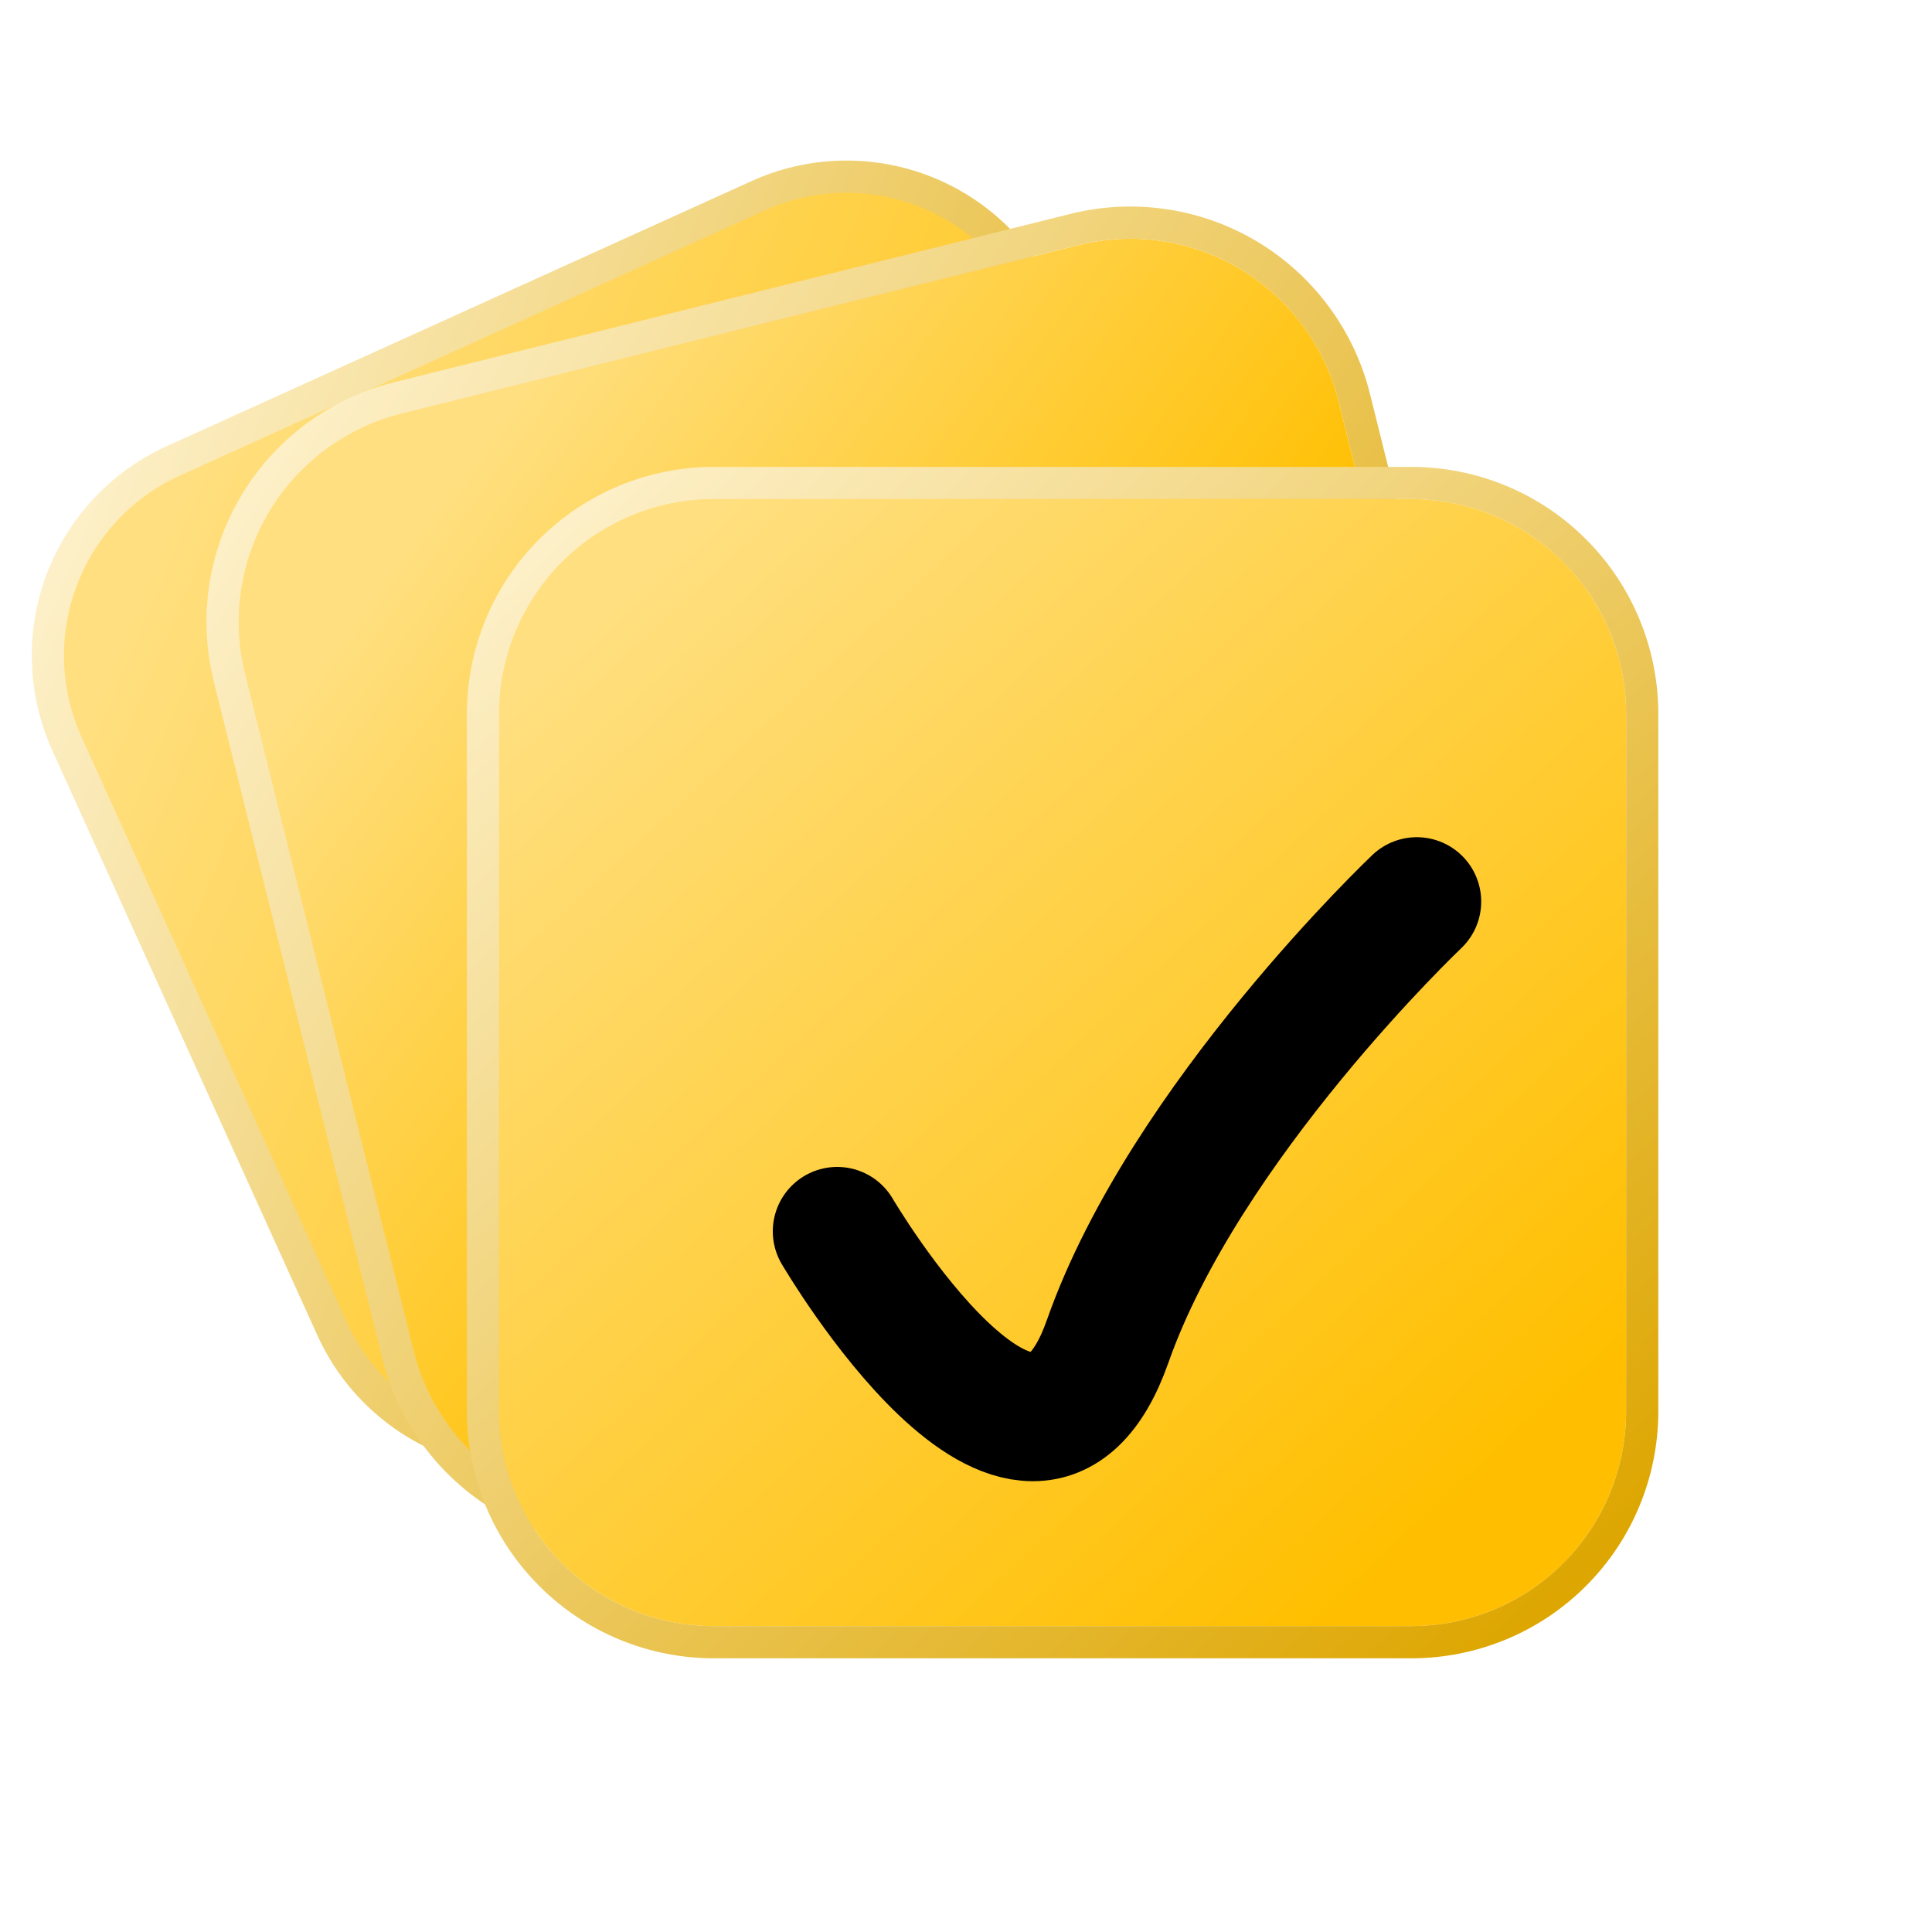 <svg width="30" height="30" viewBox="0 0 30 30" fill="none" xmlns="http://www.w3.org/2000/svg"><g clip-path="url(#clip0_2552_11666)"><path d="M0.956 9.01C0.646 9.834 0.676 10.747 1.039 11.549L5.156 20.632C5.336 21.029 5.592 21.386 5.91 21.684C6.228 21.982 6.602 22.215 7.01 22.368C7.418 22.521 7.852 22.593 8.288 22.579C8.723 22.564 9.152 22.465 9.549 22.285L18.632 18.168C19.029 17.988 19.386 17.732 19.684 17.414C19.982 17.095 20.215 16.722 20.368 16.314C20.521 15.906 20.593 15.472 20.579 15.036C20.564 14.6 20.465 14.172 20.285 13.775L16.168 4.692C15.988 4.295 15.732 3.937 15.414 3.64C15.095 3.342 14.722 3.109 14.314 2.956C13.906 2.802 13.472 2.731 13.036 2.745C12.6 2.759 12.172 2.859 11.775 3.039L2.692 7.156C1.89 7.519 1.266 8.186 0.956 9.01Z" fill="url(#paint0_linear_2552_11666)" stroke="url(#paint1_linear_2552_11666)" stroke-width="0.5" stroke-linecap="round" stroke-linejoin="round"></path><g filter="url(#filter0_d_2552_11666)"><path d="M4.805 11.463C4.592 10.605 4.728 9.698 5.183 8.94C5.639 8.182 6.377 7.637 7.235 7.423L17.747 4.806C18.171 4.7 18.613 4.679 19.046 4.744C19.479 4.809 19.895 4.958 20.27 5.184C20.645 5.409 20.972 5.707 21.233 6.059C21.493 6.411 21.681 6.81 21.787 7.235L24.404 17.747C24.51 18.172 24.531 18.613 24.466 19.046C24.401 19.479 24.252 19.895 24.026 20.27C23.801 20.645 23.503 20.973 23.151 21.233C22.799 21.493 22.4 21.681 21.975 21.787L11.463 24.405C11.038 24.51 10.597 24.531 10.164 24.467C9.731 24.402 9.315 24.252 8.94 24.027C8.565 23.801 8.238 23.504 7.977 23.152C7.717 22.8 7.529 22.4 7.423 21.975L4.805 11.463Z" fill="url(#paint2_linear_2552_11666)"></path><path d="M4.969 8.811C4.479 9.626 4.333 10.602 4.563 11.524L7.18 22.035C7.294 22.492 7.496 22.922 7.776 23.3C8.056 23.679 8.408 23.998 8.811 24.241C9.214 24.483 9.661 24.644 10.127 24.714C10.592 24.784 11.067 24.761 11.524 24.647L22.035 22.03C22.492 21.916 22.922 21.714 23.3 21.434C23.678 21.154 23.998 20.802 24.241 20.399C24.483 19.996 24.644 19.549 24.713 19.083C24.783 18.618 24.761 18.143 24.647 17.686L22.03 7.175C21.916 6.718 21.713 6.288 21.433 5.91C21.154 5.532 20.802 5.212 20.399 4.969C19.995 4.727 19.548 4.566 19.083 4.497C18.617 4.427 18.143 4.449 17.686 4.563L7.175 7.18C6.252 7.41 5.459 7.997 4.969 8.811Z" stroke="url(#paint3_linear_2552_11666)" stroke-width="0.5" stroke-linecap="round" stroke-linejoin="round"></path></g><g filter="url(#filter1_d_2552_11666)"><path d="M8.75 12.084C8.75 11.2 9.101 10.352 9.726 9.726C10.352 9.101 11.2 8.75 12.084 8.75H22.916C23.354 8.75 23.788 8.836 24.192 9.004C24.596 9.171 24.964 9.417 25.274 9.726C25.583 10.036 25.829 10.403 25.996 10.808C26.164 11.212 26.25 11.646 26.25 12.084V22.916C26.25 23.354 26.164 23.788 25.996 24.192C25.829 24.596 25.583 24.964 25.274 25.274C24.964 25.583 24.596 25.829 24.192 25.996C23.788 26.164 23.354 26.25 22.916 26.25H12.084C11.646 26.25 11.212 26.164 10.808 25.996C10.403 25.829 10.036 25.583 9.726 25.274C9.417 24.964 9.171 24.596 9.004 24.192C8.836 23.788 8.75 23.354 8.75 22.916V12.084Z" fill="url(#paint4_linear_2552_11666)"></path><path d="M9.55 9.55C8.878 10.222 8.5 11.133 8.5 12.084V22.916C8.5 23.387 8.593 23.853 8.773 24.288C8.953 24.723 9.217 25.118 9.55 25.45C9.882 25.783 10.277 26.047 10.712 26.227C11.147 26.407 11.613 26.5 12.084 26.5H22.916C23.387 26.5 23.853 26.407 24.288 26.227C24.723 26.047 25.118 25.783 25.45 25.45C25.783 25.118 26.047 24.723 26.227 24.288C26.407 23.853 26.5 23.387 26.5 22.916V12.084C26.5 11.613 26.407 11.147 26.227 10.712C26.047 10.277 25.783 9.882 25.45 9.55C25.118 9.217 24.723 8.953 24.288 8.773C23.853 8.593 23.387 8.5 22.916 8.5H12.084C11.133 8.5 10.222 8.878 9.55 9.55Z" stroke="url(#paint5_linear_2552_11666)" stroke-width="0.5" stroke-linecap="round" stroke-linejoin="round"></path></g><path d="M22 14C22 14 18.4 17.413 17.2 20.827C16 24.24 13 19.12 13 19.12" stroke="black" stroke-width="2" stroke-linecap="round" stroke-linejoin="round"></path></g><defs><filter id="filter0_d_2552_11666" x="1.207" y="1.207" width="24.796" height="24.797" filterUnits="userSpaceOnUse" color-interpolation-filters="sRGB"><feFlood flood-opacity="0" result="BackgroundImageFix"></feFlood><feColorMatrix in="SourceAlpha" type="matrix" values="0 0 0 0 0 0 0 0 0 0 0 0 0 0 0 0 0 0 127 0" result="hardAlpha"></feColorMatrix><feOffset dx="-1" dy="-1"></feOffset><feGaussianBlur stdDeviation="1"></feGaussianBlur><feComposite in2="hardAlpha" operator="out"></feComposite><feColorMatrix type="matrix" values="0 0 0 0 0 0 0 0 0 0 0 0 0 0 0 0 0 0 0.08 0"></feColorMatrix><feBlend mode="normal" in2="BackgroundImageFix" result="effect1_dropShadow_2552_11666"></feBlend><feBlend mode="normal" in="SourceGraphic" in2="effect1_dropShadow_2552_11666" result="shape"></feBlend></filter><filter id="filter1_d_2552_11666" x="5.25" y="5.25" width="22.5" height="22.5" filterUnits="userSpaceOnUse" color-interpolation-filters="sRGB"><feFlood flood-opacity="0" result="BackgroundImageFix"></feFlood><feColorMatrix in="SourceAlpha" type="matrix" values="0 0 0 0 0 0 0 0 0 0 0 0 0 0 0 0 0 0 127 0" result="hardAlpha"></feColorMatrix><feOffset dx="-1" dy="-1"></feOffset><feGaussianBlur stdDeviation="1"></feGaussianBlur><feComposite in2="hardAlpha" operator="out"></feComposite><feColorMatrix type="matrix" values="0 0 0 0 0 0 0 0 0 0 0 0 0 0 0 0 0 0 0.08 0"></feColorMatrix><feBlend mode="normal" in2="BackgroundImageFix" result="effect1_dropShadow_2552_11666"></feBlend><feBlend mode="normal" in="SourceGraphic" in2="effect1_dropShadow_2552_11666" result="shape"></feBlend></filter> 	<linearGradient id="paint0_linear_2552_11666" x1="2.362" y1="8.843" x2="18.582" y2="15.642" gradientUnits="userSpaceOnUse"><stop stop-color="#FFDF7F"></stop><stop offset="1" stop-color="#FFBF00"></stop></linearGradient> 	<linearGradient id="paint1_linear_2552_11666" x1="20.41" y1="16.329" x2="-0.075" y2="7.927" gradientUnits="userSpaceOnUse"><stop stop-color="#DDA601"></stop><stop offset="1" stop-color="#FFF4D3"></stop></linearGradient> 	<linearGradient id="paint2_linear_2552_11666" x1="7.394" y1="9.444" x2="16.847" y2="16.366" gradientUnits="userSpaceOnUse"><stop stop-color="#FFDF7F"></stop><stop offset="1" stop-color="#FFBF00"></stop></linearGradient> 	<linearGradient id="paint3_linear_2552_11666" x1="24.301" y1="20.435" x2="4.061" y2="7.44" gradientUnits="userSpaceOnUse"><stop stop-color="#DDA601"></stop><stop offset="1" stop-color="#FFF4D3"></stop></linearGradient> 	<linearGradient id="paint4_linear_2552_11666" x1="11" y1="10" x2="24" y2="24" gradientUnits="userSpaceOnUse"><stop stop-color="#FFDF7F"></stop><stop offset="1" stop-color="#FFBF00"></stop></linearGradient> 	<linearGradient id="paint5_linear_2552_11666" x1="25.5" y1="25.5" x2="9" y2="8" gradientUnits="userSpaceOnUse"><stop stop-color="#DDA601"></stop><stop offset="1" stop-color="#FFF4D3"></stop></linearGradient><clipPath id="clip0_2552_11666"><rect width="30" height="30" fill="white"></rect></clipPath></defs></svg>